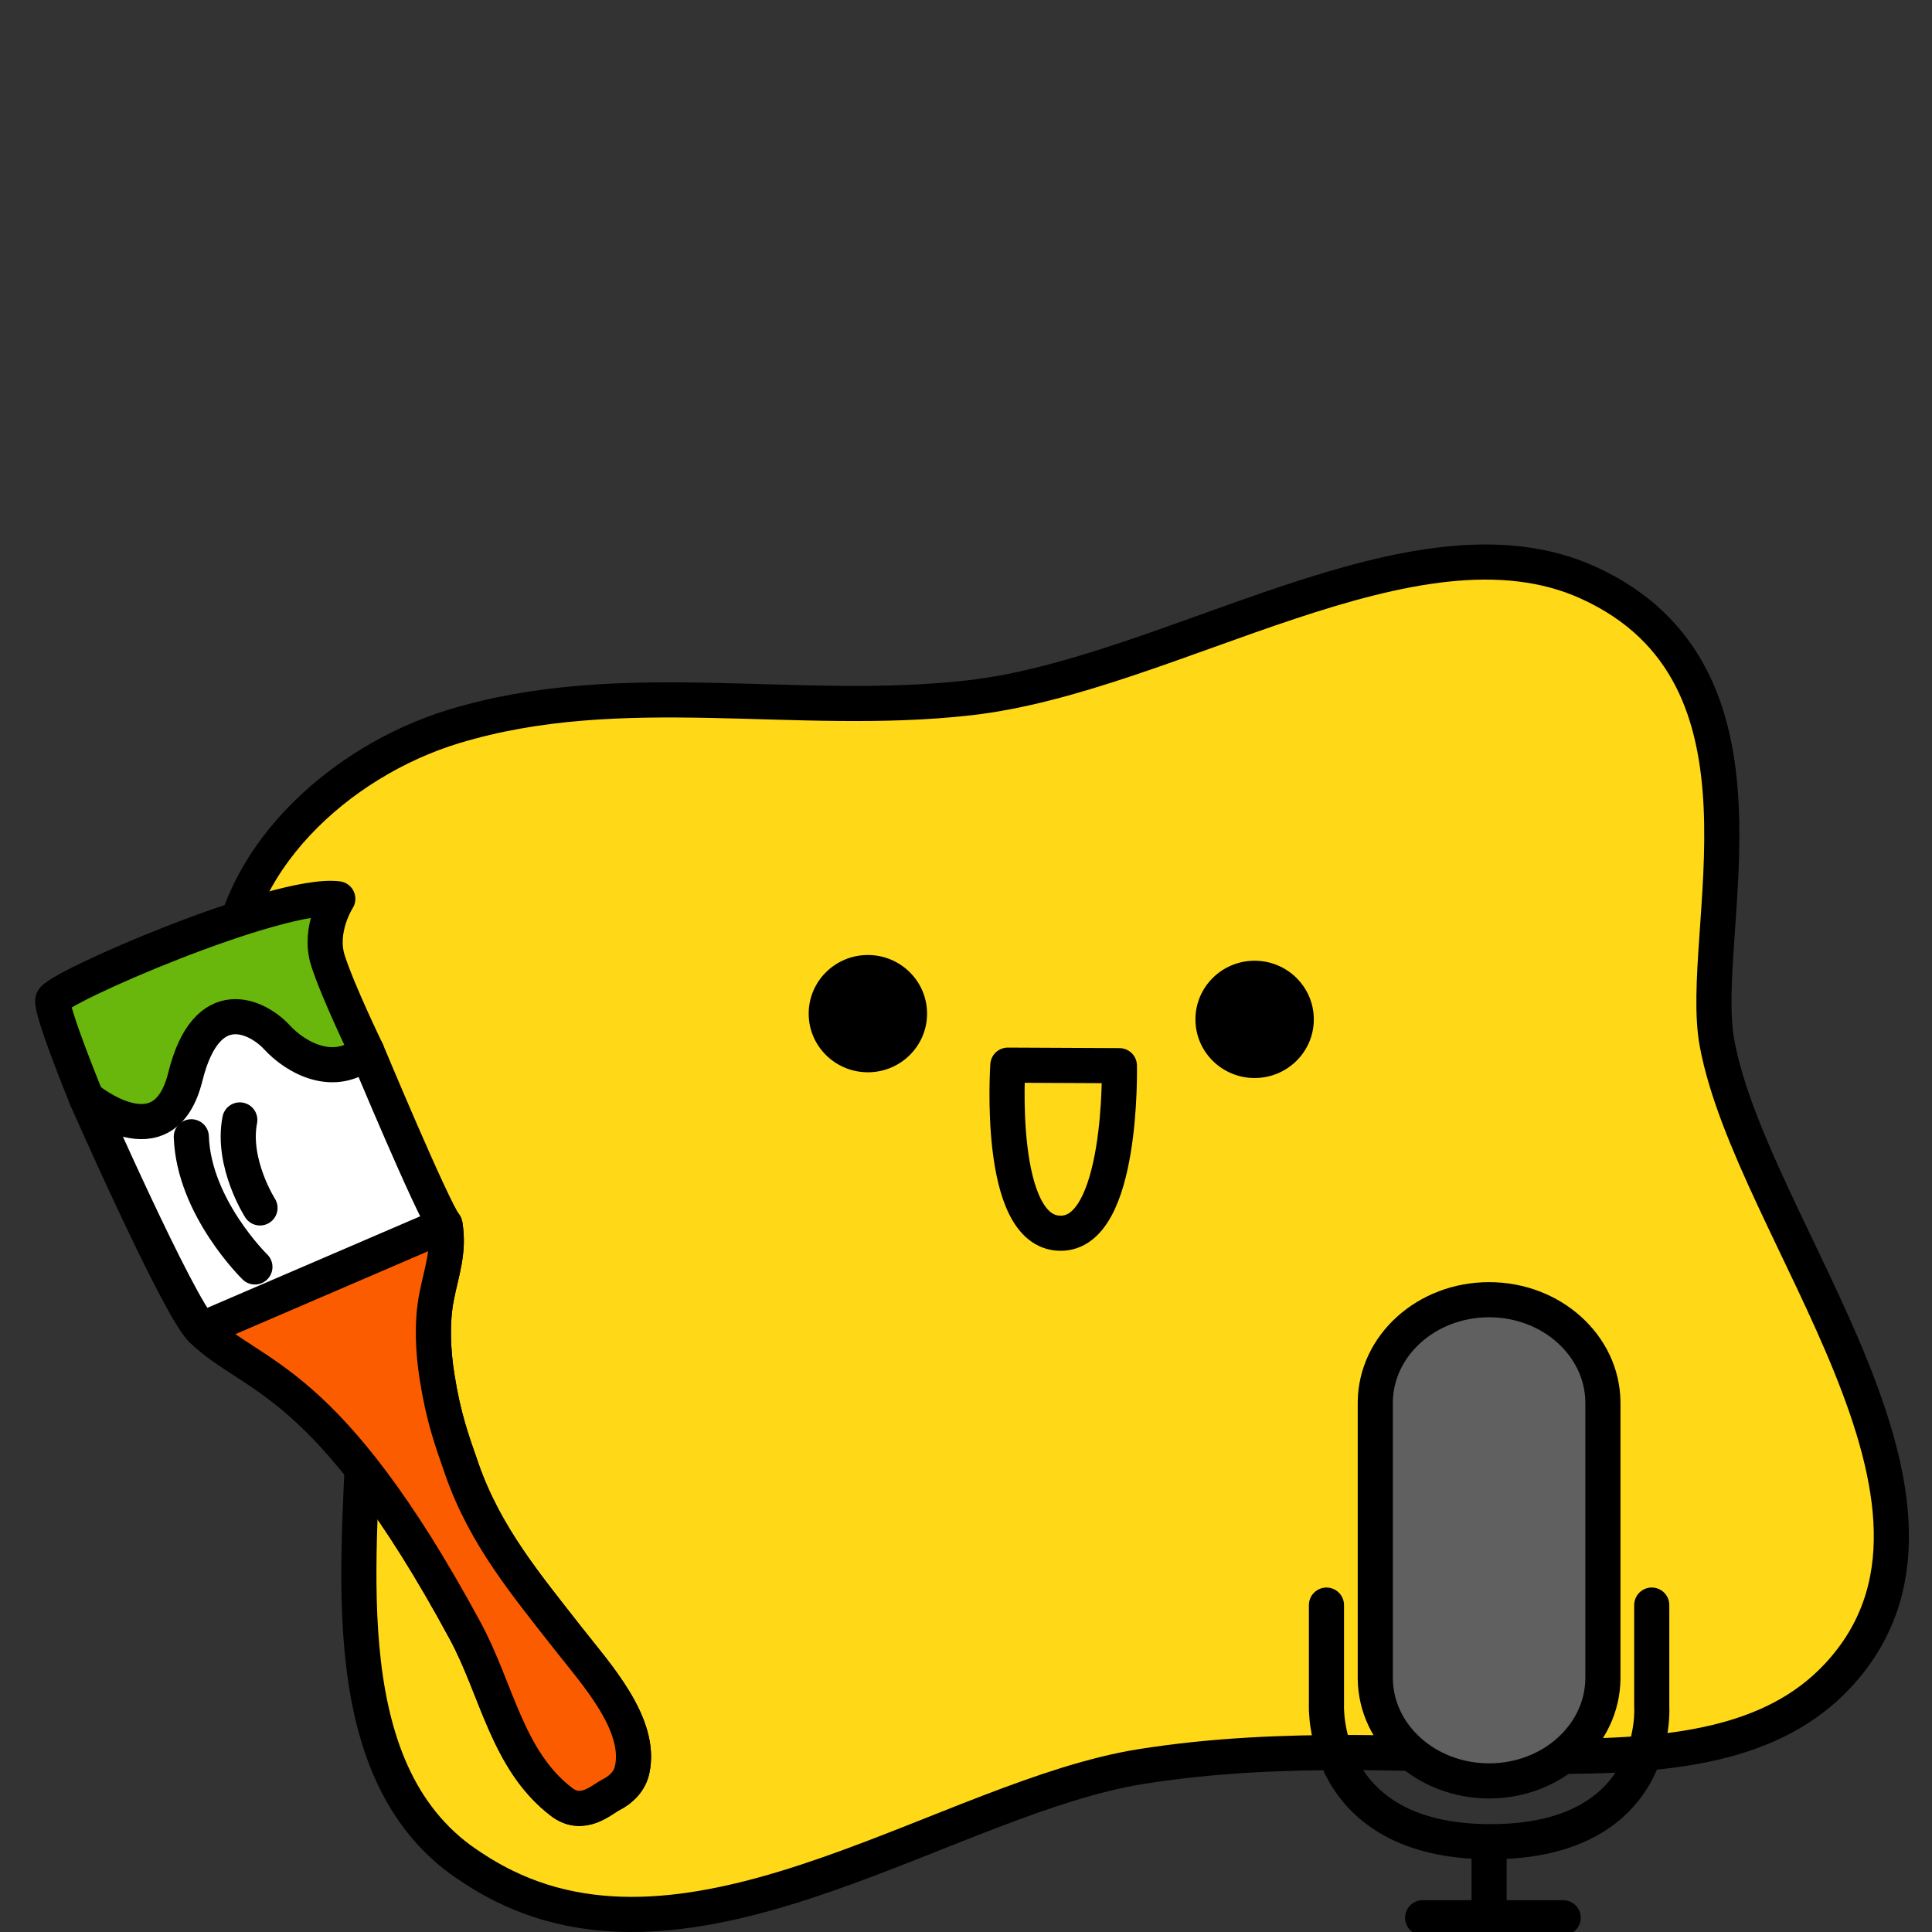 <svg xmlns="http://www.w3.org/2000/svg" width="110" height="110" fill="none" viewBox="0 0 110 110">
    <rect x="0" y="0" width="110" height="110" fill="#333333" stroke="none"/>
    <path fill="#FFD817" stroke="#000" stroke-miterlimit="10" stroke-width="2" d="M28.713 107.387c11.36 5.608 25.41-5.072 36.25-6.806 16.55-2.635 32.25 2.804 39.68-5.181 9.09-9.769-4.88-25.293-6.88-35.993-1.17-6.261 4.24-20.974-7.34-26.234-9.87-4.488-23.73 5.26-35.24 6.558-9.87 1.12-19.75-1.278-29.33 1.625-6.56 1.991-12.98 7.787-12.93 14.92.06 8.372 7.92 15.119 7.82 23.649-.1 8.005-2.09 20.349 5.44 25.927.84.604 1.68 1.119 2.53 1.535z"/>
    <path stroke="#000" stroke-linecap="round" stroke-linejoin="round" stroke-miterlimit="10" stroke-width="2" d="M57.383 60.645l6.35.03s.22 9.63-3.39 9.54c-3.62-.079-2.96-9.57-2.96-9.57z"/>
    <path fill="#000" d="M49.413 61.051c1.861 0 3.37-1.494 3.37-3.338s-1.509-3.339-3.37-3.339c-1.861 0-3.37 1.495-3.37 3.339 0 1.844 1.509 3.338 3.37 3.338zM71.433 61.378c1.861 0 3.37-1.494 3.37-3.338s-1.509-3.34-3.37-3.34c-1.861 0-3.37 1.496-3.37 3.34 0 1.844 1.509 3.338 3.37 3.338z"/>
    <path fill="#fff" d="M11.483 75.694c2.94 2.85 7.12 2.58 15 17.15 1.82 3.36 2.39 7.38 5.49 9.75 1.2.92 2.29-.14 2.8-.4.68-.34 1.09-.86 1.21-1.4.6-2.6-2.04-5.47-3.63-7.5-2.4-3.07-4.71-5.82-6.04-9.6-.63-1.8-1.07-3.03-1.43-5.31-.23-1.44-.31-3.08-.03-4.53.28-1.45.74-2.6.48-4.13"/>
    <path stroke="#000" stroke-miterlimit="10" stroke-width="2" d="M11.483 75.694c2.94 2.85 7.12 2.58 15 17.15 1.82 3.36 2.39 7.38 5.49 9.75 1.2.92 2.29-.14 2.8-.4.68-.34 1.09-.86 1.21-1.4.6-2.6-2.04-5.47-3.63-7.5-2.4-3.07-4.71-5.82-6.04-9.6-.63-1.8-1.07-3.03-1.43-5.31-.23-1.44-.31-3.08-.03-4.53.28-1.45.74-2.6.48-4.13"/>
    <path fill="#FC5C00" stroke="#000" stroke-linecap="round" stroke-linejoin="round" stroke-miterlimit="10" stroke-width="2" d="M11.483 75.694c2.94 2.85 7.12 2.58 15 17.15 1.82 3.36 2.39 7.38 5.49 9.75 1.2.92 2.29-.14 2.8-.4.68-.34 1.09-.86 1.21-1.4.6-2.6-2.04-5.47-3.63-7.5-2.4-3.07-4.71-5.82-6.04-9.6-.63-1.8-1.07-3.03-1.43-5.31-.23-1.44-.31-3.08-.03-4.53.28-1.45.74-2.6.48-4.13l-13.85 5.97z"/>
    <path stroke="#000" stroke-linecap="round" stroke-miterlimit="10" stroke-width="2" d="M10.843 73.464l13.38-5.7"/>
    <path fill="#fff" stroke="#000" stroke-linecap="round" stroke-linejoin="round" stroke-miterlimit="10" stroke-width="2" d="M20.883 59.854s3.7 8.87 4.45 9.88l-13.86 5.96c-1.35-1.35-6.55-13.16-6.55-13.16l5.57-6.25 7 .49 3.39 3.08z"/>
    <path fill="#69B70C" stroke="#000" stroke-linecap="round" stroke-linejoin="round" stroke-miterlimit="10" stroke-width="2" d="M20.883 59.854c-1.83 1.6-4.04.38-5.12-.8-1.08-1.17-3.99-2.67-5.21 2.25-1.22 4.92-5.63 1.22-5.63 1.22s-2.01-4.9-1.92-5.57c.09-.67 12.85-6.21 16.23-5.78 0 0-1.13 1.74-.56 3.52.57 1.78 2.21 5.16 2.21 5.16z"/>
    <path fill="#fff" d="M14.513 72.134s-3.48-3.39-3.62-7.41l3.62 7.41z"/>
    <path stroke="#000" stroke-linecap="round" stroke-linejoin="round" stroke-miterlimit="10" stroke-width="2" d="M14.513 72.134s-3.48-3.39-3.62-7.41"/>
    <path fill="#fff" d="M14.803 68.774s-1.63-2.55-1.15-5.01l1.15 5.01z"/>
    <path stroke="#000" stroke-linecap="round" stroke-linejoin="round" stroke-miterlimit="10" stroke-width="2" d="M14.803 68.774s-1.63-2.55-1.15-5.01"/>
    <path fill="#606060" stroke="#000" stroke-linecap="round" stroke-linejoin="round" stroke-miterlimit="10" stroke-width="2" d="M91.263 79.832c-.03-3.22-2.92-5.832-6.48-5.832-3.56 0-6.45 2.603-6.48 5.832v15.724c.02 3.229 2.91 5.841 6.48 5.841 3.57 0 6.46-2.612 6.48-5.841V79.832z"/>
    <path stroke="#000" stroke-linecap="round" stroke-linejoin="round" stroke-miterlimit="10" stroke-width="2" d="M75.523 91.388v5.66s-.39 7.811 9.34 7.811 9.18-7.7 9.18-7.7v-5.772M84.783 105.138v4.049M81 109.188h8"/>
</svg>

